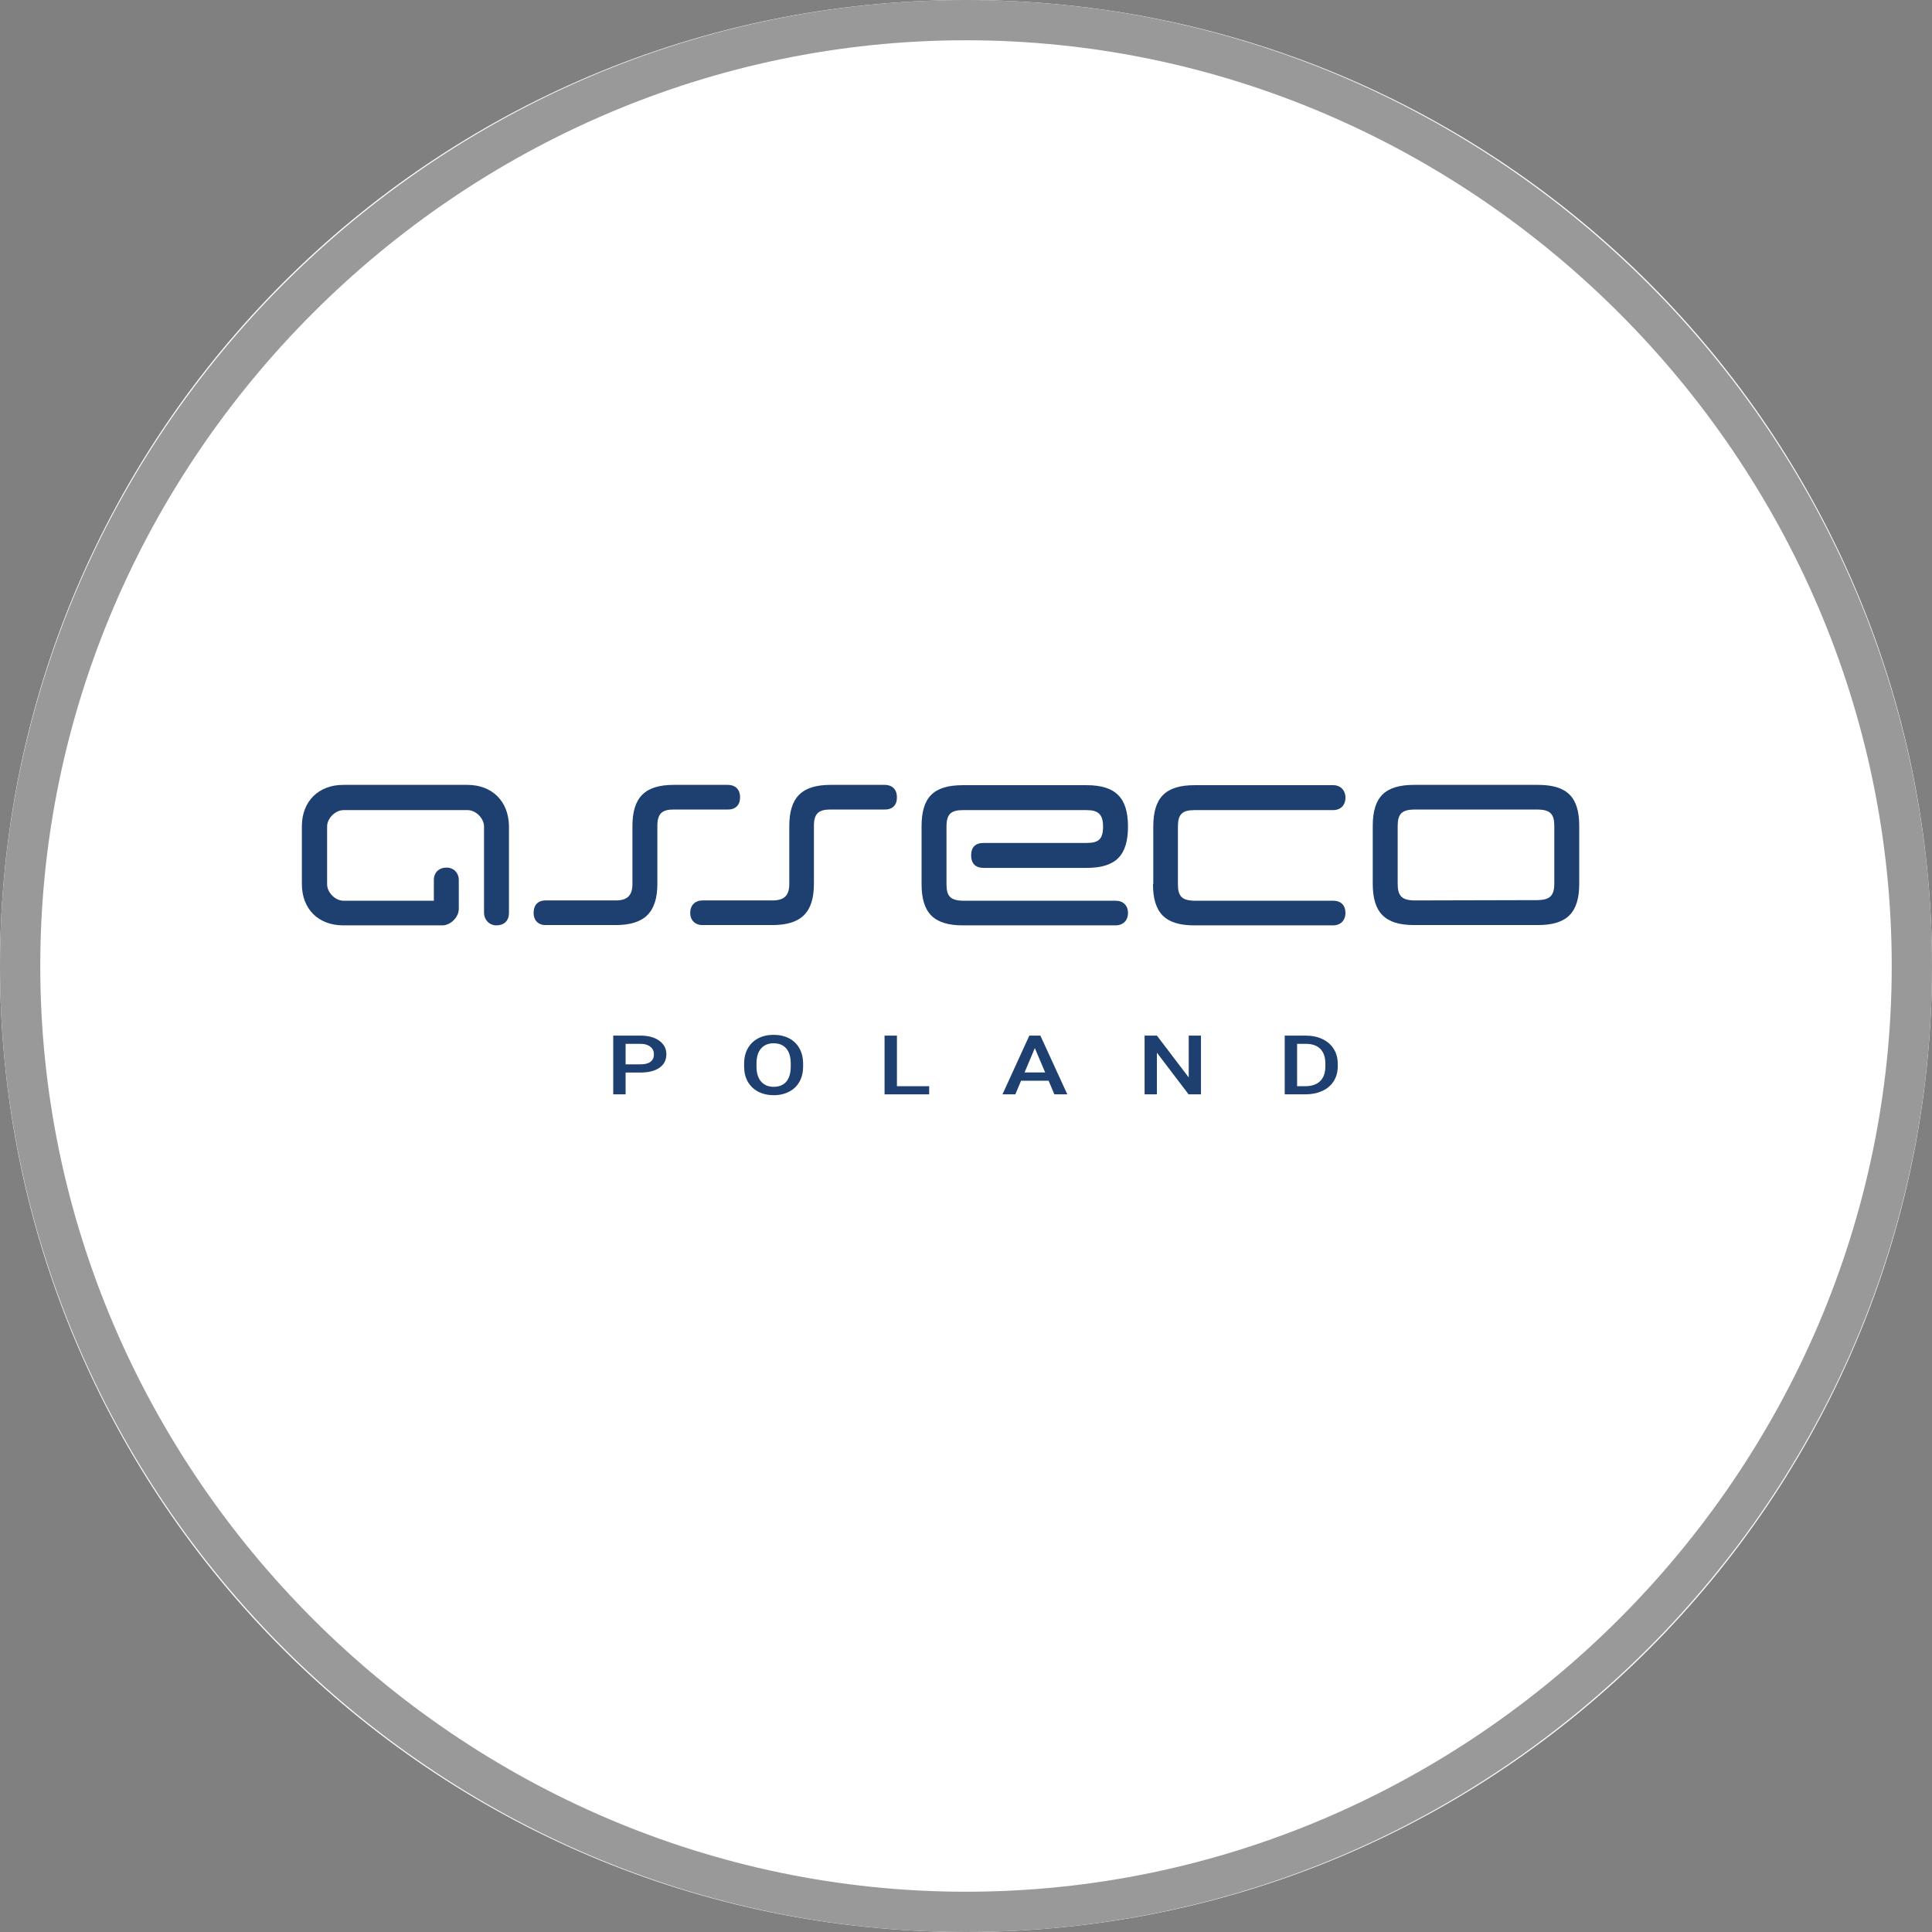 <svg width="32" height="32" viewBox="0 0 32 32" fill="none" xmlns="http://www.w3.org/2000/svg">
<rect x="0" y="0" width="32" height="32" fill="#808080" stroke="none"/>
<path d="M0 16C0 24.837 7.163 32 16 32C24.837 32 32 24.837 32 16C32 7.163 24.837 0 16 0C7.163 0 0 7.163 0 16Z" fill="white"/>
<path d="M16 0.667C24.4 0.667 31.333 7.6 31.333 16C31.333 24.4 24.4 31.333 16 31.333C7.6 31.333 0.667 24.4 0.667 16C0.667 7.6 7.6 0.667 16 0.667ZM16 0C7.2 0 0 7.2 0 16C0 24.8 7.2 32 16 32C24.8 32 32 24.8 32 16C32 7.2 24.8 0 16 0Z" fill="#999999"/>
<path d="M14.856 13.207C14.856 13.081 14.786 13 14.65 13H13.758C13.28 13 13.073 13.207 13.073 13.685V14.642C13.073 14.833 12.988 14.914 12.796 14.914H11.638C11.512 14.914 11.432 14.994 11.432 15.12C11.432 15.241 11.512 15.322 11.633 15.322H12.791C13.27 15.322 13.481 15.115 13.481 14.637V13.68C13.481 13.478 13.557 13.408 13.753 13.408H14.645C14.786 13.413 14.856 13.332 14.856 13.207Z" fill="#1E4070"/>
<path d="M7.74 13H5.685C5.277 13 5 13.272 5 13.685V14.642C5 15.055 5.272 15.327 5.685 15.327H7.327C7.463 15.327 7.599 15.191 7.599 15.055V14.576C7.599 14.456 7.513 14.37 7.397 14.37C7.271 14.37 7.186 14.45 7.186 14.576V14.919H5.69C5.554 14.919 5.418 14.783 5.418 14.647V13.69C5.418 13.554 5.554 13.418 5.69 13.418H7.745C7.881 13.418 8.017 13.554 8.017 13.69V15.12C8.017 15.226 8.097 15.327 8.223 15.327C8.339 15.327 8.43 15.261 8.43 15.12V13.685C8.425 13.272 8.153 13 7.74 13Z" fill="#1E4070"/>
<path d="M15.264 14.642C15.264 15.12 15.465 15.327 15.949 15.327H18.477C18.603 15.327 18.683 15.246 18.683 15.12C18.683 14.999 18.603 14.919 18.482 14.919H15.949C15.742 14.914 15.677 14.843 15.677 14.647V13.69C15.677 13.483 15.752 13.418 15.949 13.418H17.998C18.19 13.418 18.27 13.489 18.27 13.69C18.27 13.896 18.2 13.962 17.998 13.962H16.291C16.155 13.962 16.085 14.033 16.085 14.168C16.085 14.299 16.155 14.375 16.291 14.375H17.998C18.482 14.375 18.683 14.168 18.683 13.69C18.683 13.212 18.477 13.005 17.998 13.005H15.949C15.455 13.005 15.264 13.212 15.264 13.69V14.642Z" fill="#1E4070"/>
<path d="M19.097 14.642C19.097 15.12 19.298 15.327 19.782 15.327H22.078C22.204 15.327 22.285 15.246 22.285 15.12C22.285 14.999 22.214 14.919 22.083 14.919H19.782C19.575 14.914 19.51 14.843 19.51 14.647V13.69C19.51 13.489 19.58 13.418 19.782 13.418H22.078C22.204 13.418 22.285 13.338 22.285 13.212C22.285 13.091 22.204 13.005 22.083 13.005H19.787C19.303 13.005 19.102 13.212 19.102 13.69V14.642H19.097Z" fill="#1E4070"/>
<path d="M23.422 14.914C23.216 14.909 23.15 14.838 23.15 14.637V13.68C23.15 13.478 23.221 13.413 23.422 13.408H25.472C25.678 13.413 25.744 13.483 25.744 13.68V14.632C25.744 14.833 25.674 14.904 25.472 14.909L23.422 14.914ZM22.737 14.637C22.737 15.115 22.939 15.322 23.422 15.322H25.472C25.956 15.322 26.157 15.115 26.157 14.637V13.68C26.157 13.201 25.956 13 25.472 13H23.422C22.939 13 22.737 13.201 22.737 13.68V14.637Z" fill="#1E4070"/>
<path d="M12.258 13.207C12.258 13.081 12.187 13 12.051 13H11.16C10.681 13 10.475 13.207 10.475 13.685V14.642C10.475 14.833 10.389 14.914 10.198 14.914H9.034C8.908 14.914 8.838 14.994 8.838 15.12C8.838 15.241 8.913 15.322 9.034 15.322H10.198C10.671 15.322 10.888 15.115 10.888 14.637V13.68C10.888 13.478 10.963 13.408 11.16 13.408H12.051C12.182 13.413 12.258 13.332 12.258 13.207Z" fill="#1E4070"/>
<path d="M10.362 17.765V18.126H10.157V17.153H10.607C10.739 17.153 10.843 17.181 10.92 17.238C10.998 17.294 11.037 17.369 11.037 17.462C11.037 17.558 10.999 17.632 10.923 17.685C10.847 17.738 10.741 17.765 10.605 17.765H10.362ZM10.362 17.629H10.607C10.68 17.629 10.736 17.615 10.774 17.587C10.812 17.558 10.831 17.517 10.831 17.464C10.831 17.411 10.812 17.369 10.773 17.338C10.734 17.306 10.681 17.29 10.613 17.289H10.362V17.629Z" fill="#1E4070"/>
<path d="M13.302 17.665C13.302 17.76 13.282 17.844 13.242 17.916C13.202 17.988 13.145 18.043 13.07 18.082C12.996 18.12 12.911 18.14 12.815 18.14C12.72 18.14 12.634 18.12 12.559 18.082C12.485 18.043 12.428 17.988 12.386 17.917C12.346 17.846 12.326 17.764 12.325 17.67V17.616C12.325 17.521 12.345 17.437 12.386 17.364C12.427 17.292 12.484 17.236 12.558 17.198C12.632 17.159 12.717 17.14 12.813 17.14C12.909 17.14 12.994 17.159 13.068 17.197C13.142 17.235 13.2 17.29 13.24 17.362C13.28 17.433 13.301 17.516 13.302 17.611V17.665ZM13.097 17.614C13.097 17.506 13.072 17.424 13.023 17.366C12.974 17.309 12.904 17.28 12.813 17.28C12.725 17.28 12.656 17.309 12.606 17.366C12.556 17.423 12.531 17.504 12.53 17.609V17.665C12.53 17.772 12.555 17.855 12.605 17.913C12.655 17.971 12.726 18.001 12.815 18.001C12.905 18.001 12.975 17.972 13.024 17.915C13.072 17.858 13.097 17.775 13.097 17.665V17.614Z" fill="#1E4070"/>
<path d="M14.856 17.991H15.39V18.126H14.651V17.153H14.856V17.991Z" fill="#1E4070"/>
<path d="M17.368 17.9H16.912L16.817 18.126H16.604L17.049 17.153H17.232L17.678 18.126H17.464L17.368 17.9ZM16.97 17.763H17.311L17.14 17.36L16.97 17.763Z" fill="#1E4070"/>
<path d="M19.892 18.126H19.687L19.162 17.436V18.126H18.958V17.153H19.162L19.689 17.846V17.153H19.892V18.126Z" fill="#1E4070"/>
<path d="M21.279 18.126V17.153H21.627C21.731 17.153 21.823 17.172 21.903 17.21C21.984 17.249 22.047 17.303 22.091 17.374C22.135 17.444 22.157 17.525 22.157 17.616V17.664C22.157 17.757 22.135 17.838 22.09 17.908C22.046 17.978 21.983 18.032 21.9 18.07C21.818 18.107 21.724 18.126 21.618 18.126H21.279ZM21.484 17.289V17.991H21.617C21.724 17.991 21.807 17.964 21.864 17.908C21.922 17.853 21.951 17.773 21.952 17.669V17.615C21.952 17.509 21.924 17.429 21.869 17.373C21.813 17.317 21.733 17.289 21.627 17.289H21.484Z" fill="#1E4070"/>
</svg>
